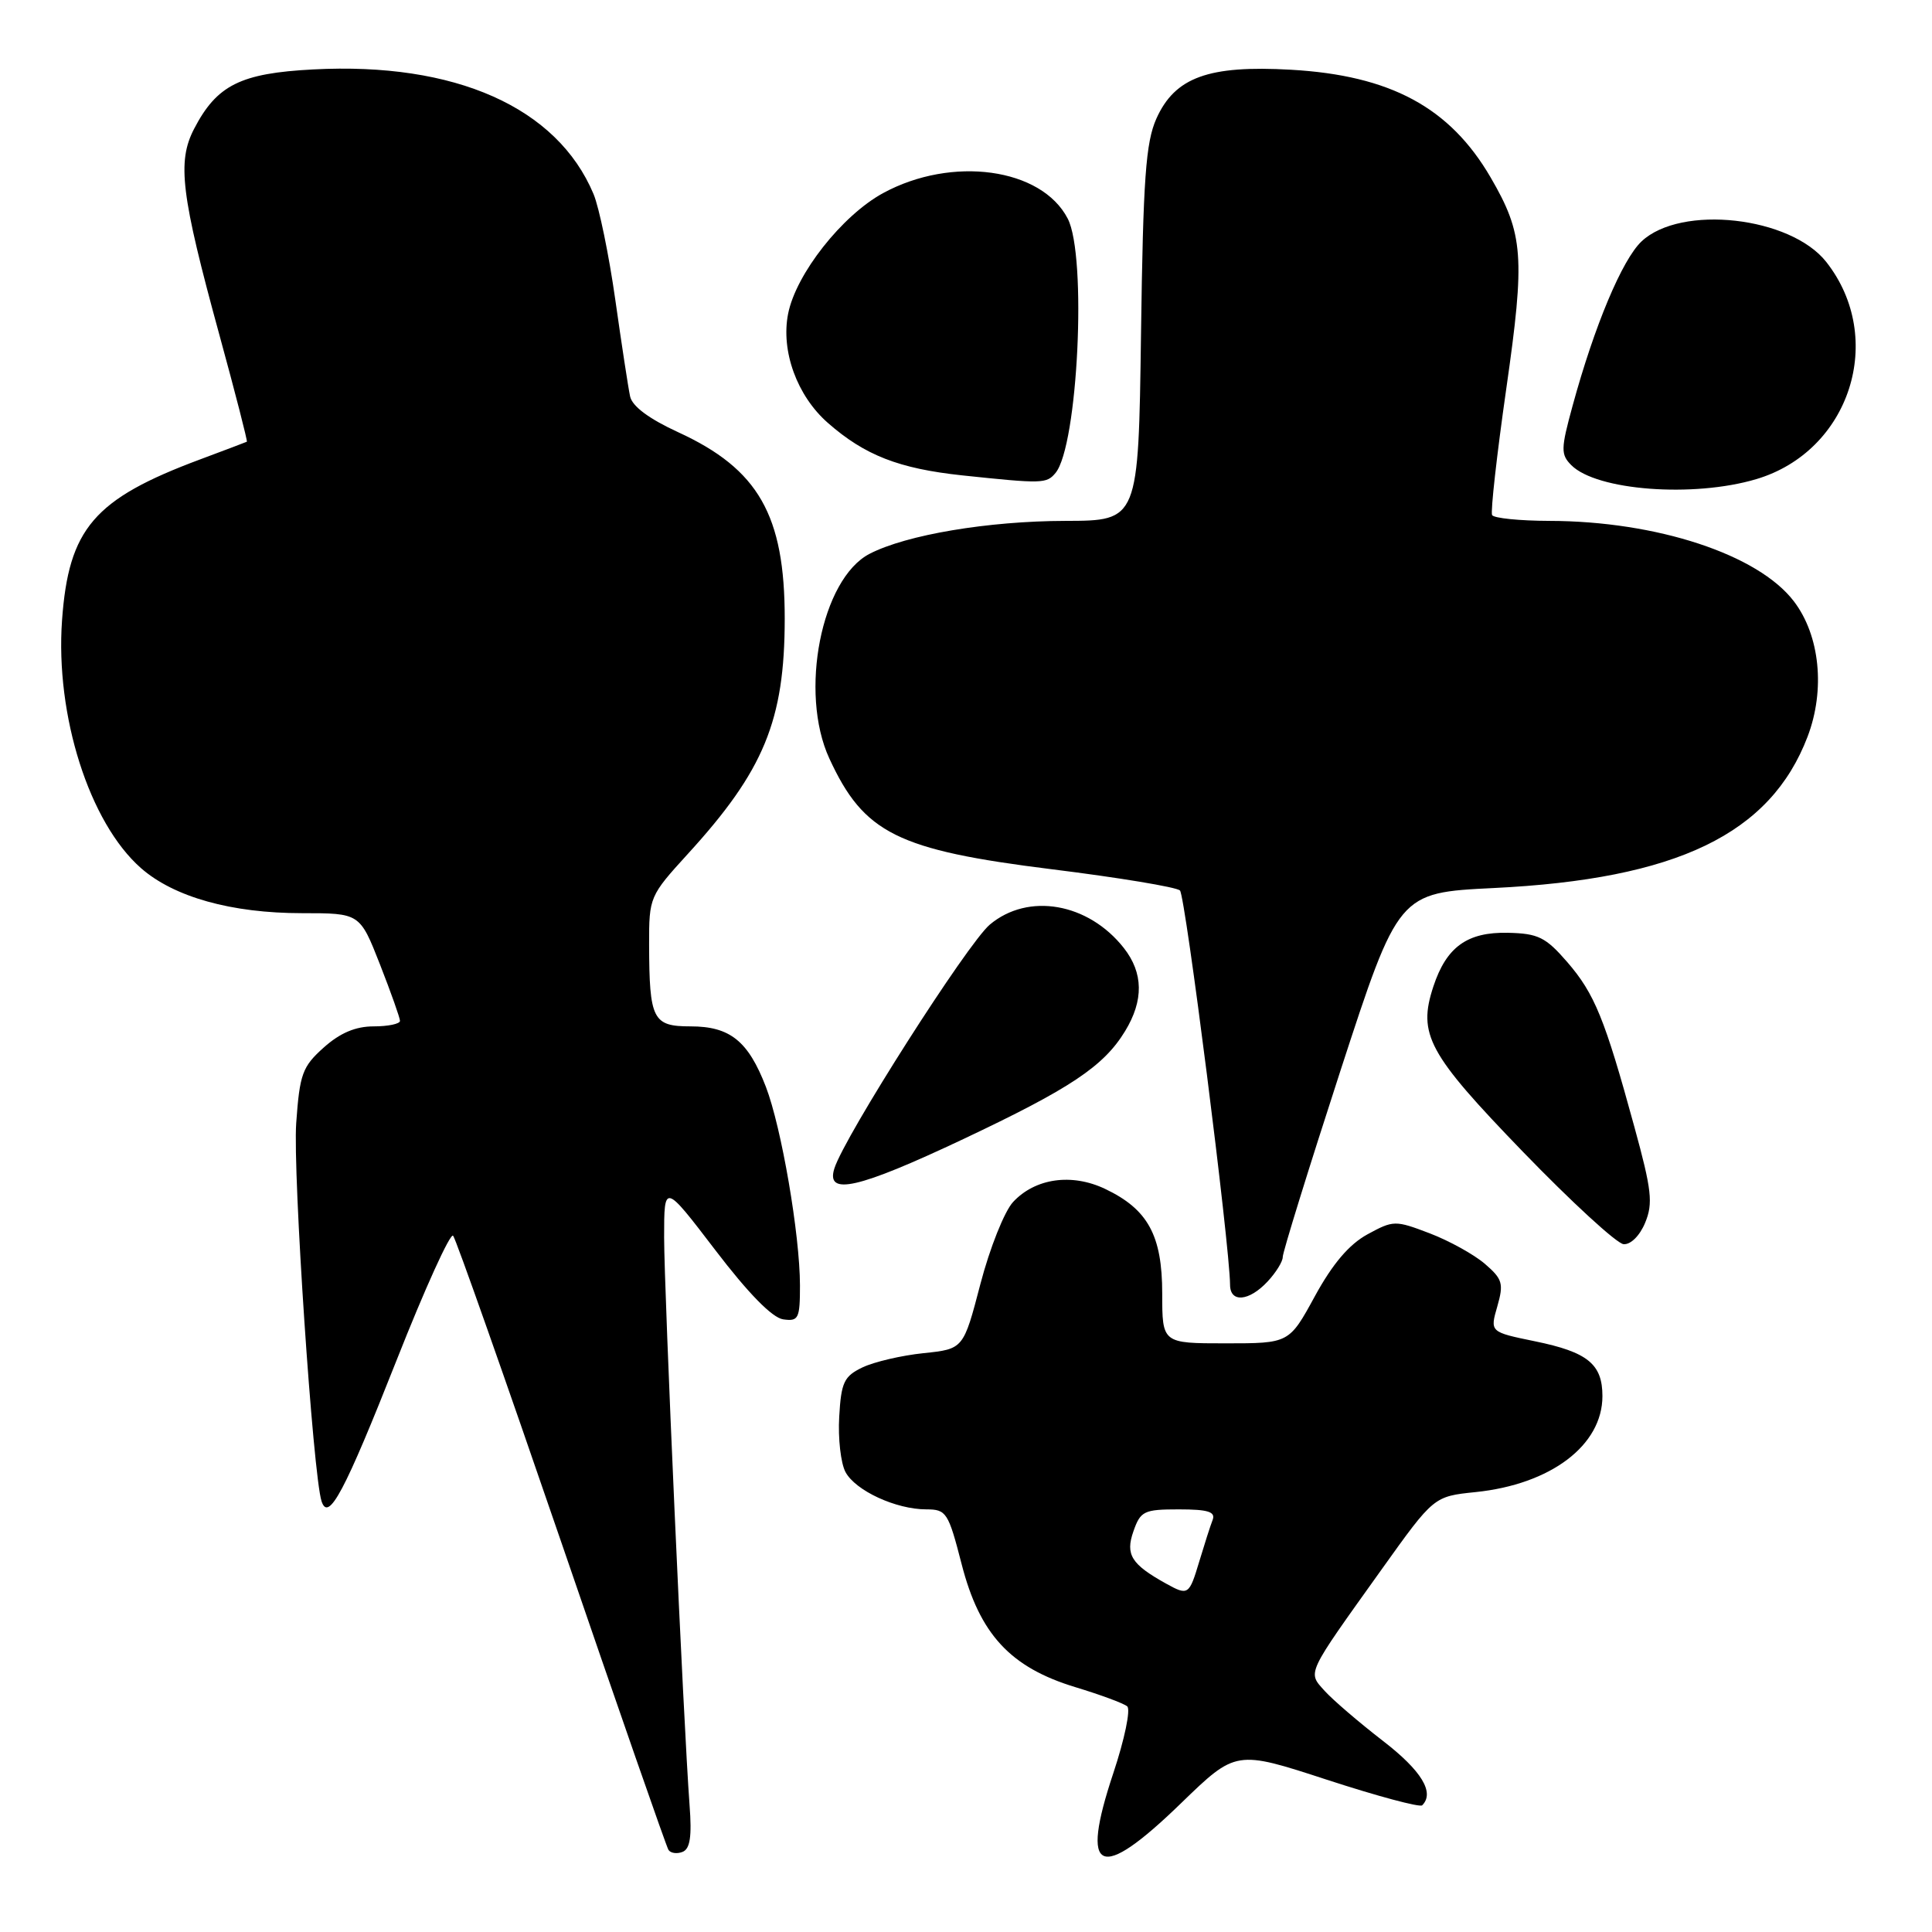 <?xml version="1.0" encoding="UTF-8" standalone="no"?>
<!DOCTYPE svg PUBLIC "-//W3C//DTD SVG 1.1//EN" "http://www.w3.org/Graphics/SVG/1.1/DTD/svg11.dtd" >
<svg xmlns="http://www.w3.org/2000/svg" xmlns:xlink="http://www.w3.org/1999/xlink" version="1.1" viewBox="0 0 256 256">
 <g >
 <path fill="currentColor"
d=" M 91.37 239.18 C 90.57 228.48 88.00 171.11 88.00 163.94 C 88.00 156.77 88.00 156.77 94.77 165.63 C 99.14 171.36 102.32 174.61 103.77 174.82 C 105.81 175.11 106.00 174.74 106.00 170.32 C 105.99 163.60 103.55 149.38 101.48 144.00 C 99.14 137.94 96.73 136.00 91.51 136.00 C 86.49 136.00 86.04 135.11 86.01 125.14 C 86.00 118.87 86.08 118.70 91.14 113.15 C 101.23 102.11 103.97 95.47 103.98 82.00 C 103.99 68.27 100.51 62.16 89.86 57.27 C 86.01 55.50 83.77 53.84 83.49 52.52 C 83.25 51.41 82.37 45.65 81.53 39.72 C 80.69 33.79 79.39 27.49 78.65 25.72 C 73.83 14.22 60.32 8.21 41.50 9.20 C 31.87 9.70 28.73 11.27 25.72 17.07 C 23.45 21.44 23.98 25.79 29.08 44.41 C 31.19 52.11 32.82 58.47 32.71 58.53 C 32.59 58.59 29.80 59.65 26.50 60.88 C 12.45 66.12 9.09 70.03 8.22 82.20 C 7.32 94.81 11.84 109.02 18.68 115.03 C 23.06 118.87 30.67 121.00 40.02 121.00 C 47.68 121.00 47.68 121.00 50.34 127.77 C 51.80 131.50 53.00 134.88 53.00 135.27 C 53.00 135.67 51.43 136.00 49.52 136.00 C 47.11 136.00 45.06 136.87 42.90 138.80 C 40.07 141.33 39.71 142.30 39.25 148.81 C 38.78 155.30 41.47 195.44 42.61 198.93 C 43.52 201.71 45.64 197.73 52.55 180.24 C 56.30 170.74 59.67 163.32 60.04 163.74 C 60.41 164.16 66.86 182.46 74.39 204.40 C 81.91 226.35 88.29 244.66 88.57 245.11 C 88.84 245.55 89.68 245.68 90.43 245.39 C 91.44 245.00 91.69 243.37 91.37 239.18 Z  M 156.49 238.94 C 163.77 231.89 163.77 231.89 175.84 235.83 C 182.47 237.99 188.15 239.52 188.45 239.21 C 190.13 237.53 188.36 234.62 183.25 230.68 C 180.09 228.24 176.62 225.26 175.54 224.07 C 173.24 221.50 172.95 222.12 183.12 207.89 C 189.99 198.28 189.99 198.28 195.52 197.71 C 205.50 196.68 212.33 191.51 212.33 184.99 C 212.33 180.75 210.38 179.16 203.40 177.73 C 197.42 176.50 197.42 176.50 198.40 173.11 C 199.27 170.07 199.09 169.48 196.76 167.47 C 195.32 166.23 192.03 164.41 189.44 163.42 C 184.87 161.68 184.64 161.68 181.19 163.56 C 178.76 164.89 176.57 167.47 174.23 171.75 C 170.82 178.00 170.82 178.00 162.41 178.00 C 154.00 178.00 154.00 178.00 154.00 171.40 C 154.00 163.70 152.11 160.23 146.42 157.53 C 142.00 155.43 137.17 156.12 134.24 159.27 C 133.10 160.49 131.15 165.38 129.91 170.13 C 127.66 178.75 127.66 178.75 122.38 179.30 C 119.47 179.60 115.84 180.45 114.30 181.18 C 111.84 182.36 111.46 183.14 111.20 187.73 C 111.03 190.59 111.41 193.89 112.03 195.05 C 113.35 197.52 118.72 200.00 122.75 200.00 C 125.40 200.00 125.66 200.41 127.42 207.25 C 129.81 216.55 133.87 220.94 142.50 223.56 C 145.80 224.56 148.89 225.70 149.36 226.10 C 149.84 226.50 149.01 230.48 147.52 234.95 C 143.06 248.33 145.63 249.48 156.49 238.94 Z  M 167.96 169.81 C 169.08 168.61 169.98 167.15 169.97 166.56 C 169.95 165.98 173.39 154.88 177.61 141.89 C 185.30 118.29 185.30 118.29 197.90 117.67 C 222.21 116.49 234.58 110.52 239.51 97.62 C 241.88 91.41 241.15 84.20 237.70 79.68 C 232.97 73.47 219.54 69.05 205.31 69.02 C 201.35 69.01 197.93 68.66 197.71 68.25 C 197.49 67.84 198.33 60.30 199.59 51.50 C 202.10 34.01 201.88 31.00 197.51 23.50 C 192.11 14.23 184.24 9.99 171.05 9.24 C 160.13 8.62 155.69 10.24 153.23 15.71 C 151.82 18.87 151.47 23.64 151.19 44.25 C 150.85 69.00 150.85 69.00 141.17 69.02 C 130.93 69.04 120.11 70.86 115.23 73.38 C 108.83 76.69 105.86 91.76 109.89 100.50 C 114.46 110.42 118.89 112.63 139.36 115.18 C 148.24 116.28 155.88 117.55 156.35 117.99 C 157.07 118.68 162.95 164.98 162.99 170.25 C 163.00 172.66 165.51 172.44 167.96 169.81 Z  M 217.99 162.02 C 219.06 159.44 218.86 157.68 216.55 149.27 C 212.64 134.97 211.29 131.67 207.67 127.48 C 204.81 124.18 203.82 123.69 199.81 123.60 C 194.42 123.48 191.66 125.47 189.93 130.71 C 187.84 137.06 189.21 139.59 201.77 152.59 C 208.22 159.26 214.23 164.78 215.13 164.86 C 216.07 164.94 217.28 163.74 217.99 162.02 Z  M 127.63 150.94 C 141.83 144.23 146.24 141.30 149.08 136.63 C 151.56 132.56 151.51 128.92 148.91 125.61 C 144.20 119.63 136.24 118.24 131.15 122.52 C 128.20 125.01 111.91 150.55 110.56 154.82 C 109.39 158.50 113.67 157.53 127.63 150.94 Z  M 232.71 63.49 C 245.14 59.80 249.96 44.85 241.99 34.71 C 237.26 28.70 222.75 27.07 217.52 31.98 C 214.95 34.40 211.27 43.16 208.37 53.79 C 206.81 59.49 206.80 60.22 208.21 61.64 C 211.57 65.00 224.37 65.97 232.71 63.49 Z  M 139.86 62.67 C 142.83 59.09 144.05 33.92 141.48 28.97 C 138.01 22.25 126.15 20.62 117.01 25.59 C 111.58 28.55 105.47 36.30 104.43 41.57 C 103.45 46.52 105.61 52.45 109.69 56.03 C 114.59 60.33 119.10 62.09 127.50 62.99 C 138.13 64.11 138.67 64.10 139.86 62.67 Z  M 154.50 209.83 C 149.91 207.28 149.10 206.00 150.18 202.92 C 151.12 200.22 151.57 200.00 156.20 200.00 C 160.08 200.00 161.09 200.32 160.68 201.40 C 160.38 202.16 159.59 204.64 158.91 206.90 C 157.57 211.37 157.44 211.46 154.50 209.83 Z "/>
</g>
</svg>